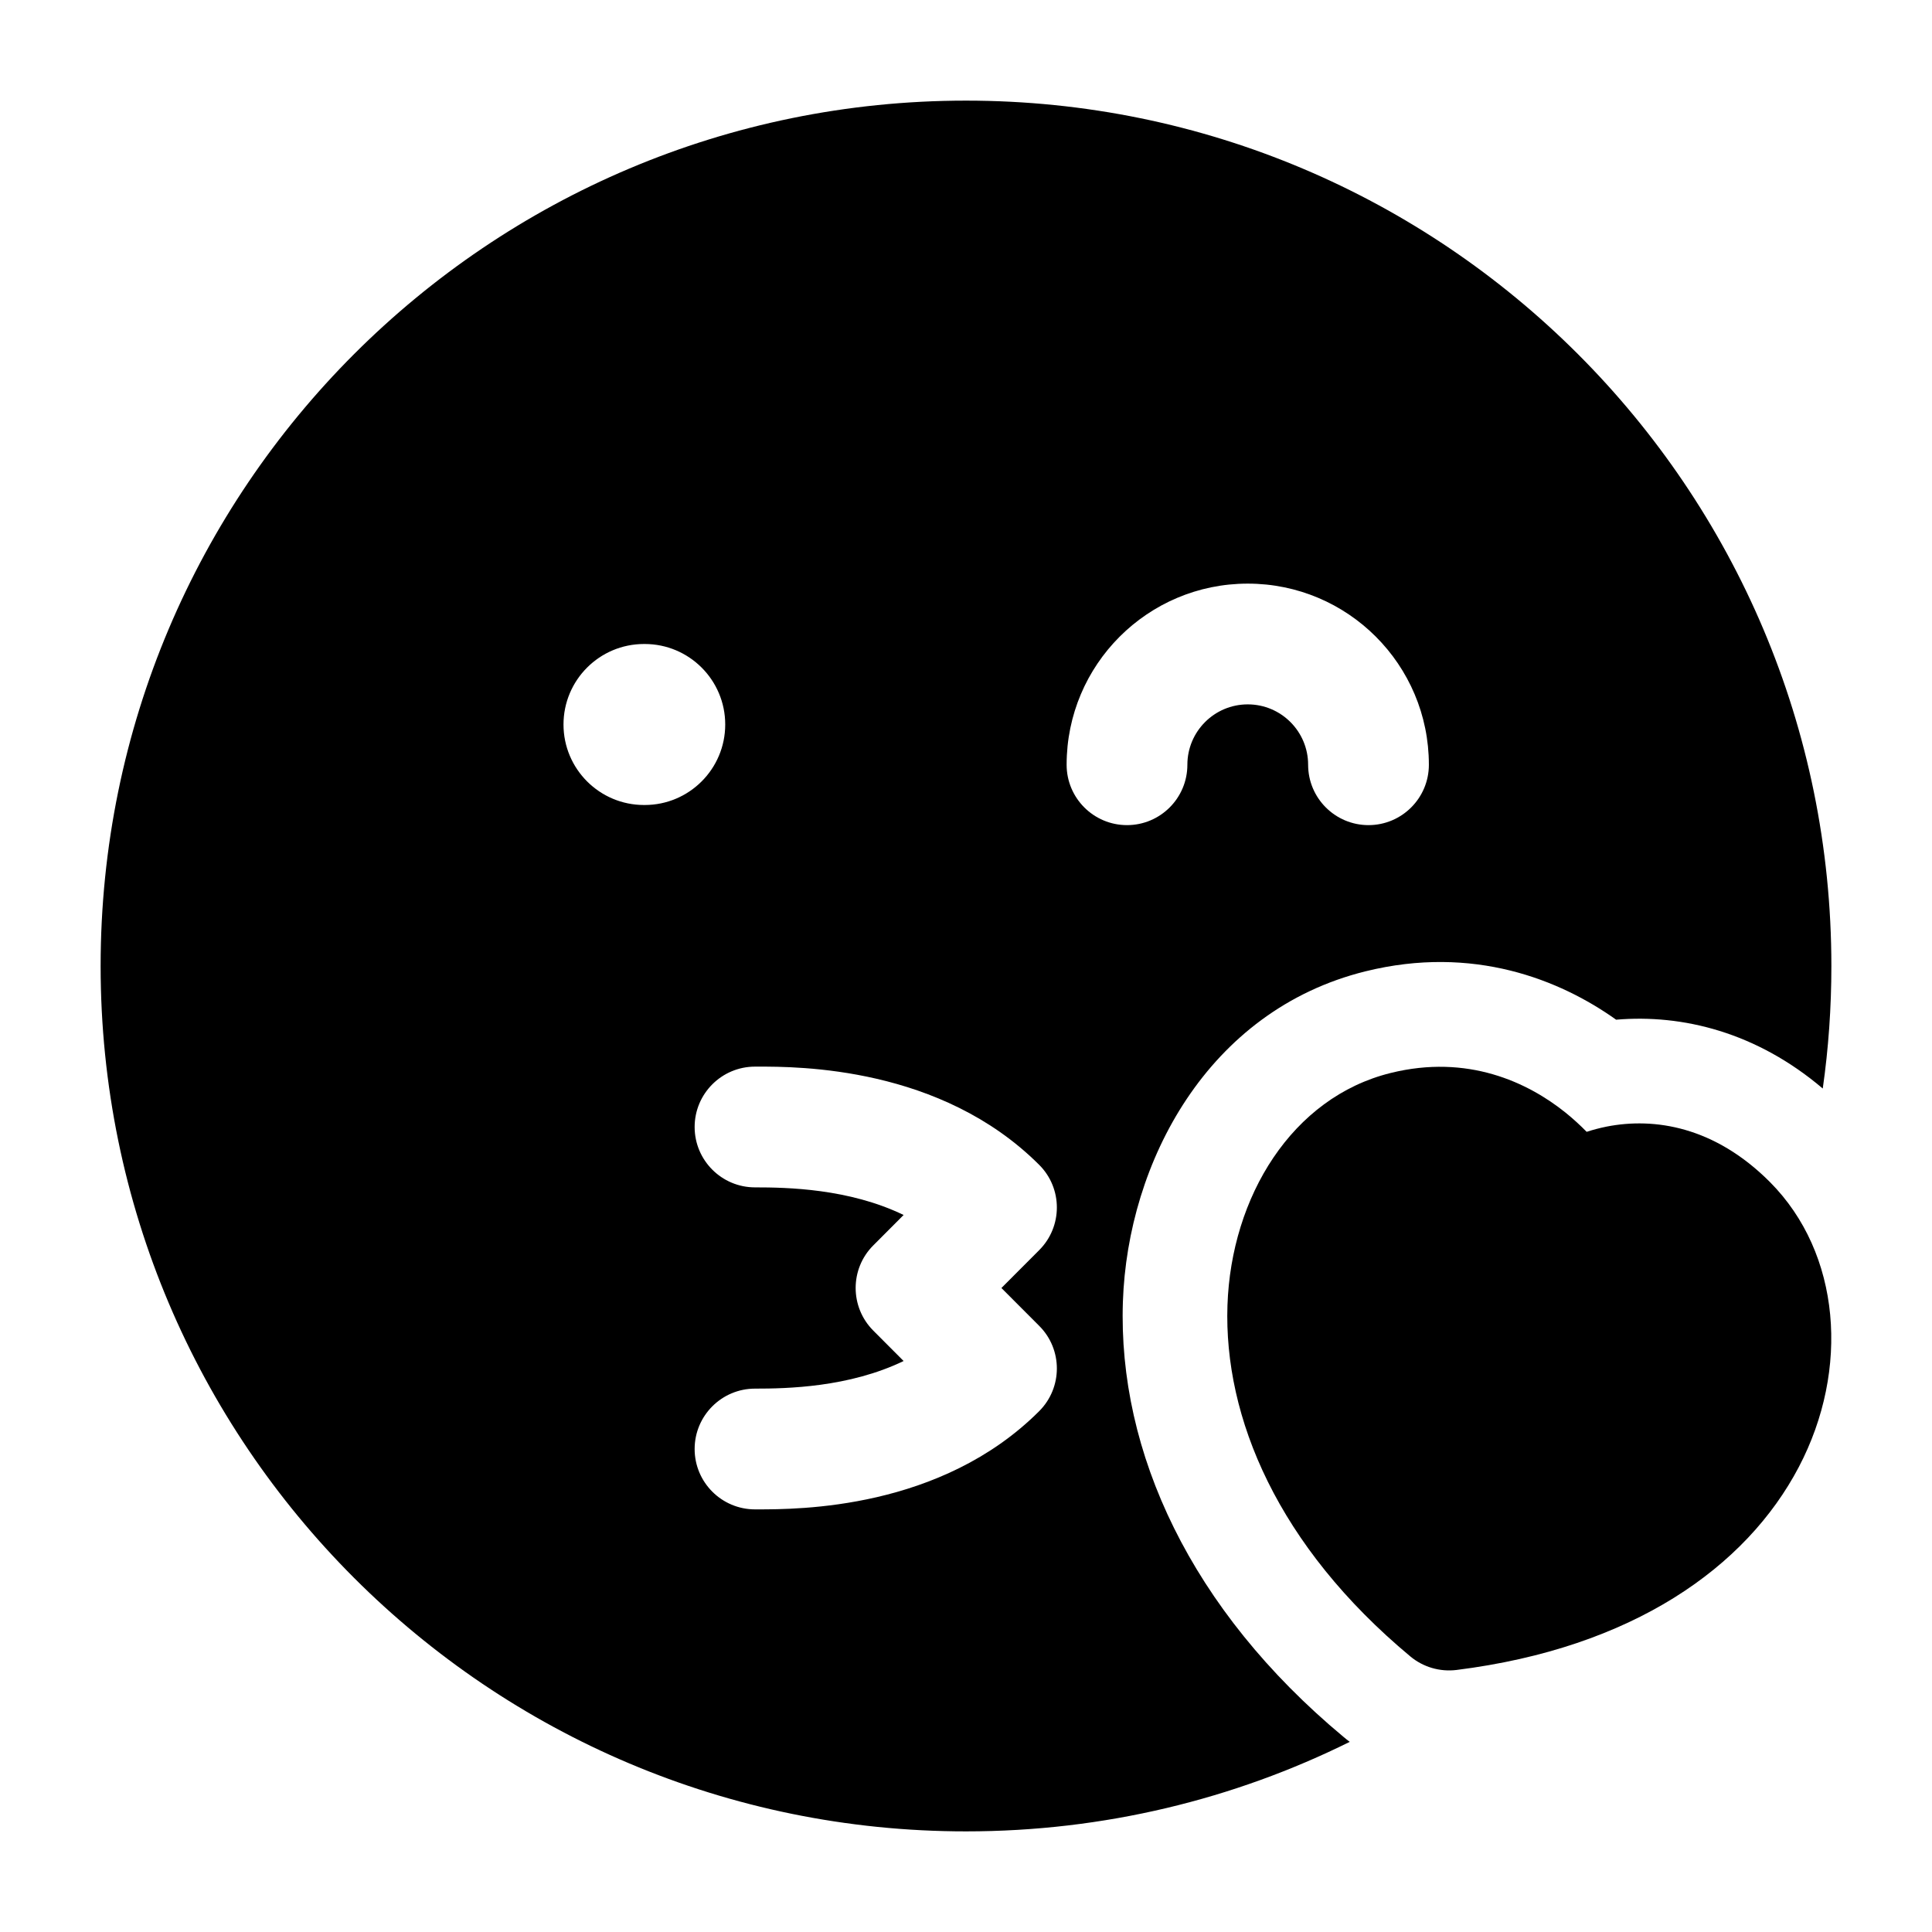 <svg width="24" height="24" viewBox="0 0 24 24" xmlns="http://www.w3.org/2000/svg">
    <path fill-rule="evenodd" clip-rule="evenodd" d="M19.71 14.06C19.633 13.981 19.545 13.9 19.446 13.82C18.977 13.444 18.231 13.092 17.275 13.329C16.049 13.632 15.294 14.867 15.248 16.215C15.201 17.61 15.874 19.206 17.52 20.577C17.68 20.71 17.887 20.77 18.093 20.745C20.279 20.471 21.692 19.47 22.346 18.223C22.981 17.012 22.868 15.569 21.987 14.684C21.3 13.995 20.553 13.878 19.958 13.995C19.869 14.013 19.787 14.035 19.71 14.06Z"/>
    <path fill-rule="evenodd" clip-rule="evenodd" d="M1.25 12C1.25 6.063 6.063 1.25 12 1.25C17.937 1.25 22.75 6.063 22.75 12C22.75 12.517 22.714 13.025 22.643 13.522C21.819 12.822 20.9 12.597 20.076 12.667C19.38 12.171 18.301 11.735 16.963 12.066C14.999 12.552 14.008 14.441 13.949 16.171C13.886 18.037 14.791 19.996 16.688 21.575C16.714 21.597 16.74 21.618 16.767 21.638C15.331 22.35 13.712 22.75 12 22.75C6.063 22.75 1.25 17.937 1.25 12ZM14.75 9.5C14.75 9.086 15.086 8.75 15.5 8.75C15.914 8.75 16.25 9.086 16.25 9.5C16.25 9.914 16.586 10.25 17 10.25C17.414 10.25 17.75 9.914 17.75 9.5C17.75 8.257 16.743 7.25 15.5 7.25C14.257 7.25 13.25 8.257 13.25 9.5C13.25 9.914 13.586 10.25 14 10.25C14.414 10.25 14.75 9.914 14.75 9.5ZM7 9C7 8.448 7.448 8 8 8H8.009C8.561 8 9.009 8.448 9.009 9C9.009 9.552 8.561 10 8.009 10H8C7.448 10 7 9.552 7 9ZM9.379 14.75C9.776 14.75 10.546 14.764 11.225 15.093L10.849 15.47C10.556 15.762 10.556 16.237 10.849 16.53L11.225 16.907C10.546 17.235 9.776 17.25 9.379 17.25C8.965 17.25 8.629 17.586 8.629 18C8.629 18.414 8.965 18.75 9.379 18.75L9.407 18.75C9.919 18.75 11.687 18.752 12.909 17.53C13.202 17.237 13.202 16.762 12.909 16.47L12.44 16L12.909 15.53C13.202 15.237 13.202 14.762 12.909 14.47C11.687 13.248 9.919 13.249 9.407 13.25L9.379 13.25C8.965 13.25 8.629 13.586 8.629 14C8.629 14.414 8.965 14.75 9.379 14.75Z"/>
</svg>
